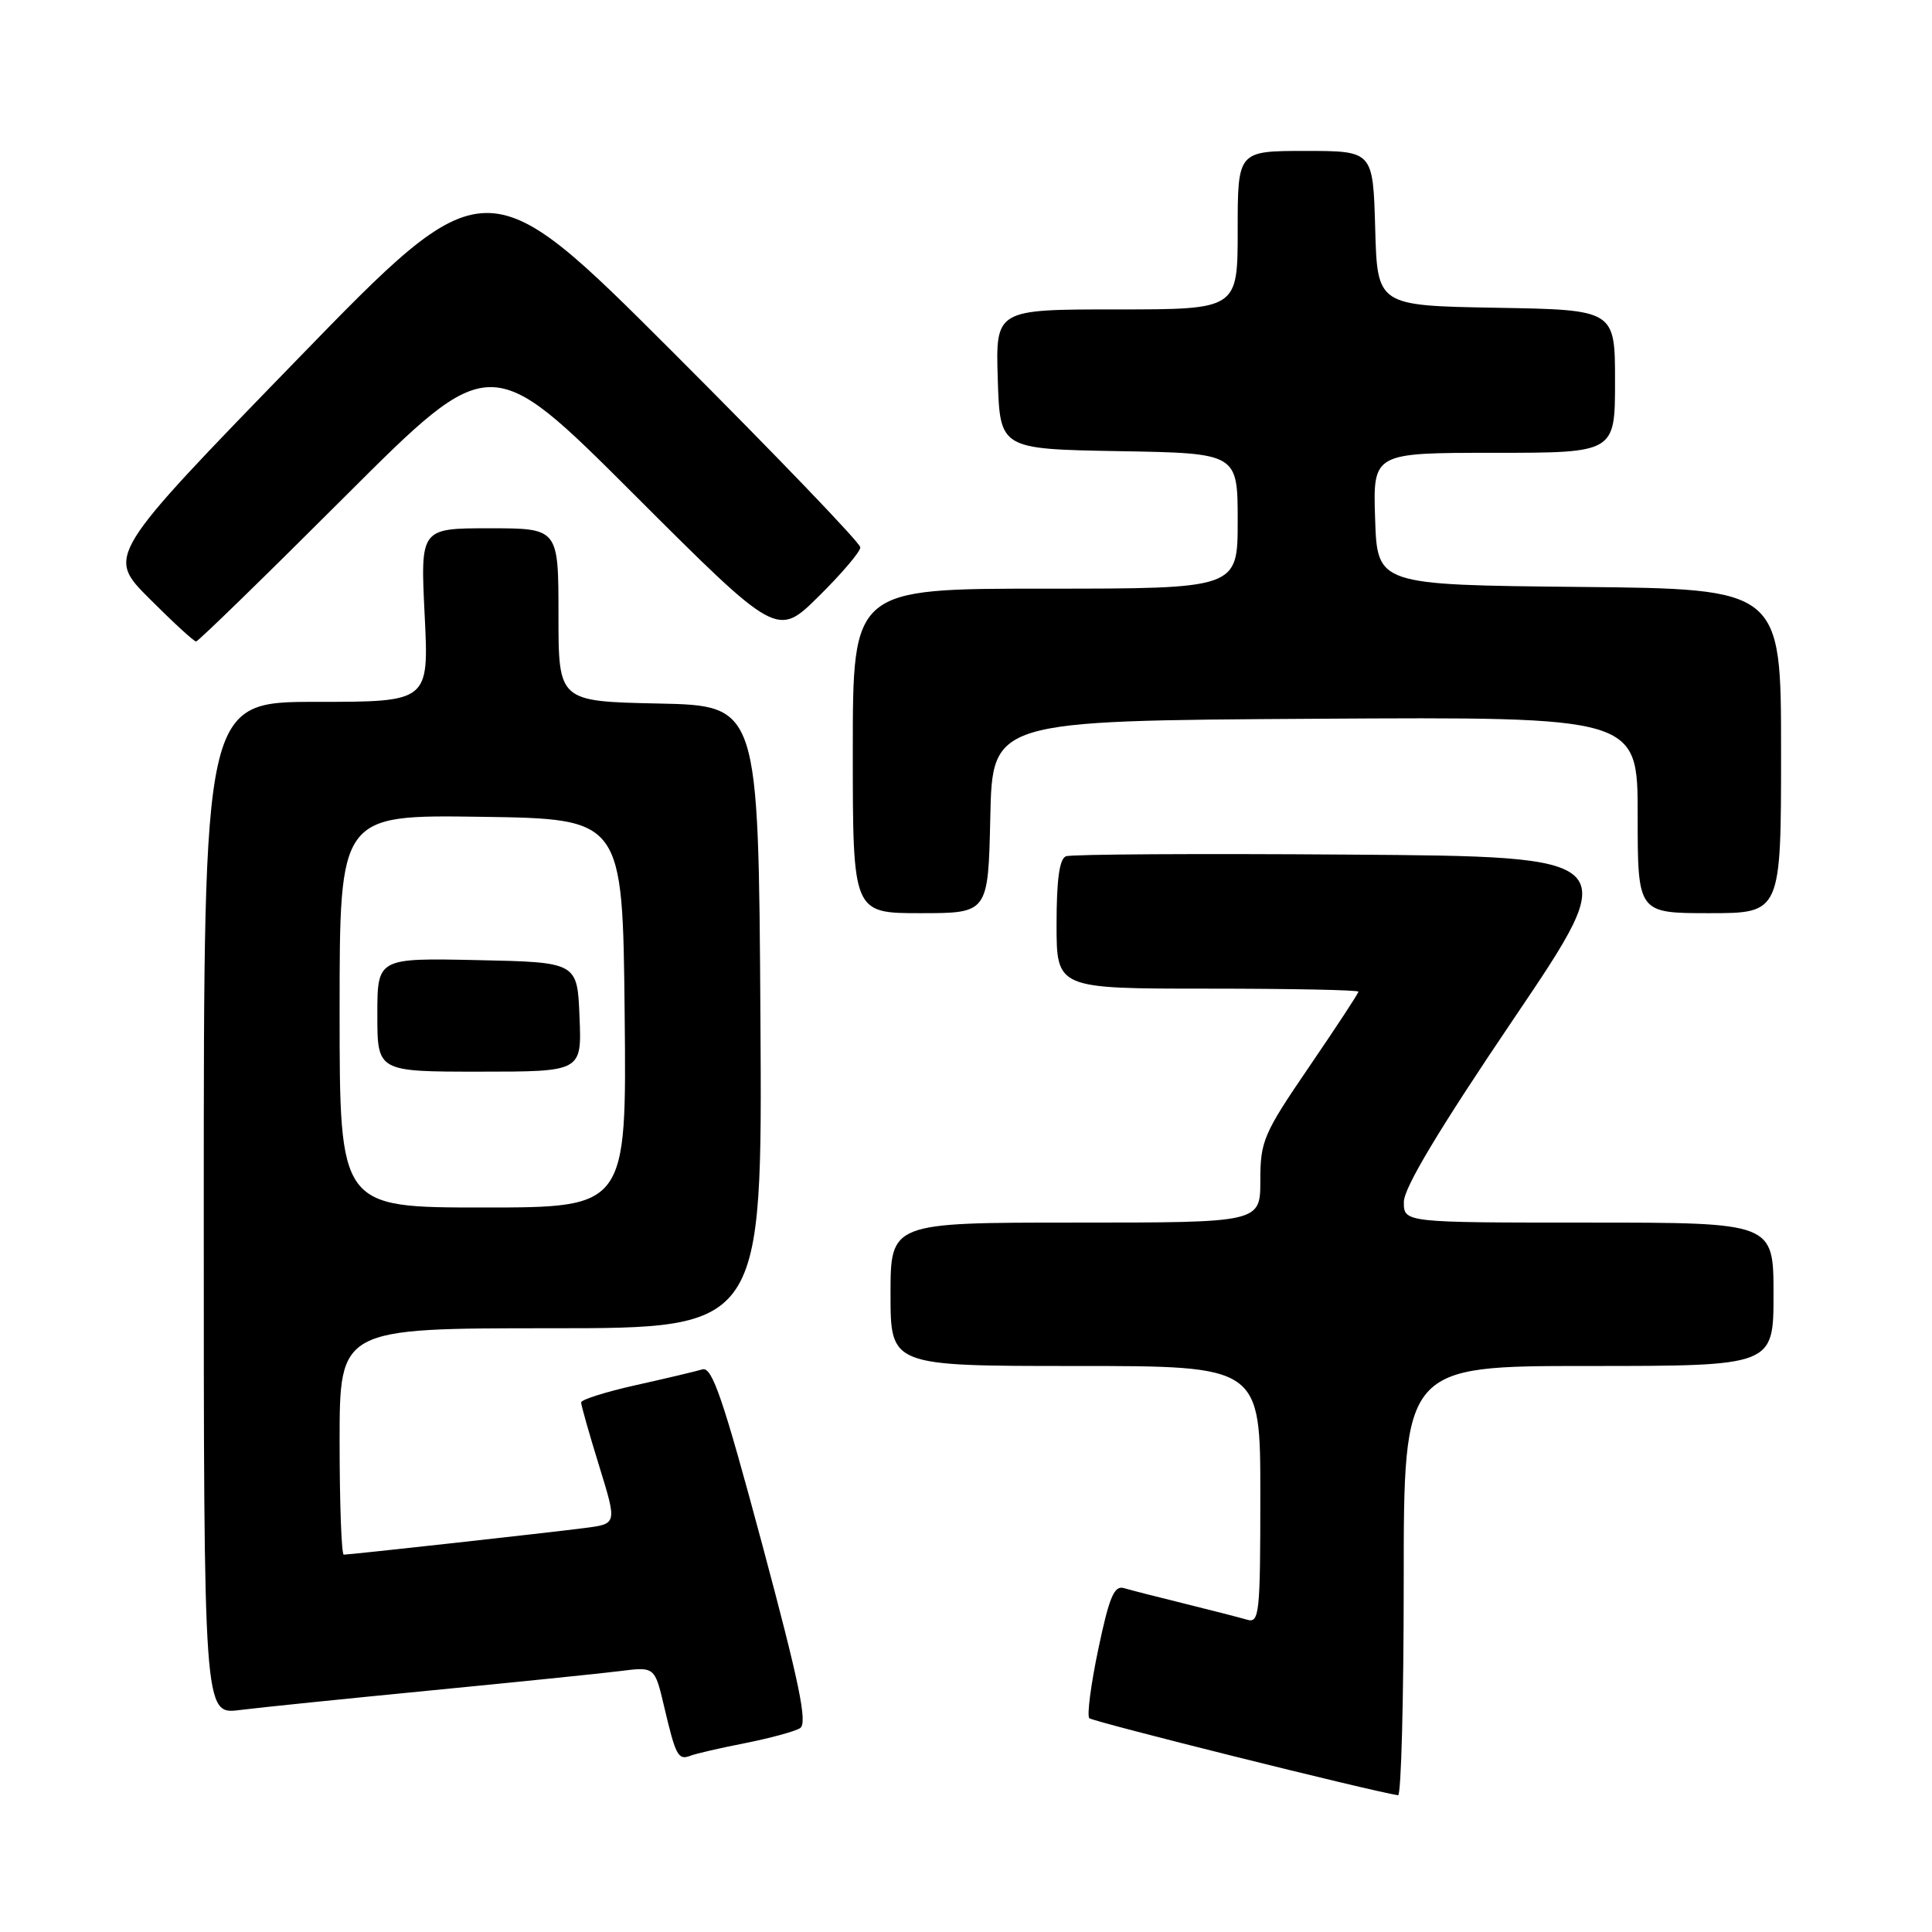 <?xml version="1.0" encoding="UTF-8" standalone="no"?>
<!DOCTYPE svg PUBLIC "-//W3C//DTD SVG 1.1//EN" "http://www.w3.org/Graphics/SVG/1.1/DTD/svg11.dtd" >
<svg xmlns="http://www.w3.org/2000/svg" xmlns:xlink="http://www.w3.org/1999/xlink" version="1.1" viewBox="0 0 256 256">
 <g >
 <path fill="currentColor"
d=" M 186.00 209.50 C 186.00 181.00 186.00 181.00 210.50 181.00 C 235.00 181.00 235.00 181.00 235.00 171.50 C 235.00 162.00 235.00 162.00 210.50 162.00 C 186.00 162.00 186.00 162.00 186.02 159.25 C 186.03 157.38 190.69 149.61 200.57 135.00 C 215.10 113.50 215.10 113.50 178.80 113.24 C 158.84 113.09 141.94 113.19 141.25 113.46 C 140.38 113.79 140.00 116.55 140.00 122.47 C 140.00 131.00 140.00 131.00 160.00 131.00 C 171.00 131.00 180.00 131.18 180.00 131.40 C 180.00 131.62 177.07 136.08 173.50 141.31 C 167.41 150.23 167.00 151.19 167.00 156.42 C 167.00 162.00 167.00 162.00 142.50 162.00 C 118.00 162.00 118.00 162.00 118.00 171.50 C 118.00 181.00 118.00 181.00 142.50 181.00 C 167.00 181.00 167.00 181.00 167.00 198.07 C 167.00 213.85 166.87 215.10 165.25 214.62 C 164.29 214.34 160.57 213.38 157.00 212.50 C 153.43 211.62 149.78 210.69 148.91 210.43 C 147.63 210.06 146.97 211.65 145.53 218.52 C 144.54 223.22 144.01 227.34 144.34 227.67 C 144.81 228.14 181.58 237.32 185.25 237.88 C 185.66 237.95 186.00 225.18 186.00 209.50 Z  M 98.75 230.97 C 102.03 230.32 105.30 229.43 106.01 228.99 C 107.03 228.36 105.95 223.12 100.98 204.58 C 95.80 185.29 94.36 181.06 93.07 181.45 C 92.21 181.71 88.24 182.65 84.25 183.54 C 80.26 184.43 77.00 185.46 77.00 185.83 C 77.00 186.20 78.07 189.97 79.38 194.21 C 81.76 201.91 81.76 201.91 77.63 202.45 C 72.89 203.07 46.37 206.00 45.55 206.00 C 45.25 206.00 45.00 199.25 45.00 191.00 C 45.00 176.00 45.00 176.00 73.01 176.00 C 101.02 176.00 101.02 176.00 100.76 134.75 C 100.50 93.50 100.50 93.50 87.25 93.22 C 74.00 92.94 74.00 92.94 74.00 81.47 C 74.00 70.00 74.00 70.00 64.85 70.00 C 55.70 70.00 55.70 70.00 56.27 81.50 C 56.84 93.00 56.84 93.00 41.92 93.00 C 27.00 93.00 27.00 93.00 27.00 160.09 C 27.00 227.19 27.00 227.19 31.75 226.59 C 34.36 226.26 45.72 225.10 57.00 224.00 C 68.28 222.90 79.58 221.75 82.13 221.43 C 86.76 220.84 86.76 220.84 88.01 226.17 C 89.54 232.68 89.86 233.27 91.50 232.64 C 92.21 232.36 95.48 231.61 98.75 230.97 Z  M 131.22 108.25 C 131.50 95.50 131.50 95.50 174.25 95.24 C 217.00 94.98 217.00 94.98 217.00 107.99 C 217.00 121.00 217.00 121.00 226.50 121.00 C 236.00 121.00 236.00 121.00 236.00 99.52 C 236.00 78.03 236.00 78.03 209.25 77.77 C 182.50 77.50 182.50 77.50 182.21 68.75 C 181.92 60.00 181.92 60.00 197.96 60.00 C 214.00 60.00 214.00 60.00 214.00 50.53 C 214.00 41.05 214.00 41.05 198.25 40.78 C 182.50 40.50 182.50 40.50 182.22 30.25 C 181.93 20.00 181.93 20.00 172.97 20.00 C 164.00 20.00 164.00 20.00 164.00 30.50 C 164.00 41.00 164.00 41.00 147.96 41.00 C 131.92 41.00 131.92 41.00 132.21 50.25 C 132.50 59.50 132.50 59.50 148.25 59.78 C 164.00 60.05 164.00 60.05 164.00 69.03 C 164.00 78.00 164.00 78.00 138.50 78.00 C 113.00 78.00 113.00 78.00 113.00 99.50 C 113.00 121.00 113.00 121.00 121.97 121.00 C 130.94 121.00 130.94 121.00 131.22 108.25 Z  M 45.74 65.76 C 65.00 46.52 65.00 46.52 83.99 65.49 C 102.98 84.46 102.98 84.46 108.49 79.01 C 111.52 76.02 114.00 73.10 114.00 72.53 C 114.00 71.95 102.83 60.33 89.19 46.69 C 64.37 21.89 64.37 21.89 39.25 47.77 C 14.12 73.65 14.12 73.65 19.80 79.32 C 22.92 82.45 25.70 85.00 25.98 85.00 C 26.26 85.00 35.15 76.34 45.74 65.76 Z  M 45.00 133.98 C 45.00 107.96 45.00 107.96 63.75 108.23 C 82.50 108.50 82.50 108.50 82.77 134.25 C 83.03 160.00 83.03 160.00 64.02 160.00 C 45.00 160.00 45.00 160.00 45.00 133.98 Z  M 76.79 134.75 C 76.50 127.50 76.50 127.50 63.25 127.22 C 50.00 126.94 50.00 126.94 50.00 134.47 C 50.00 142.00 50.00 142.00 63.54 142.00 C 77.09 142.00 77.09 142.00 76.79 134.75 Z "/>
</g>
</svg>